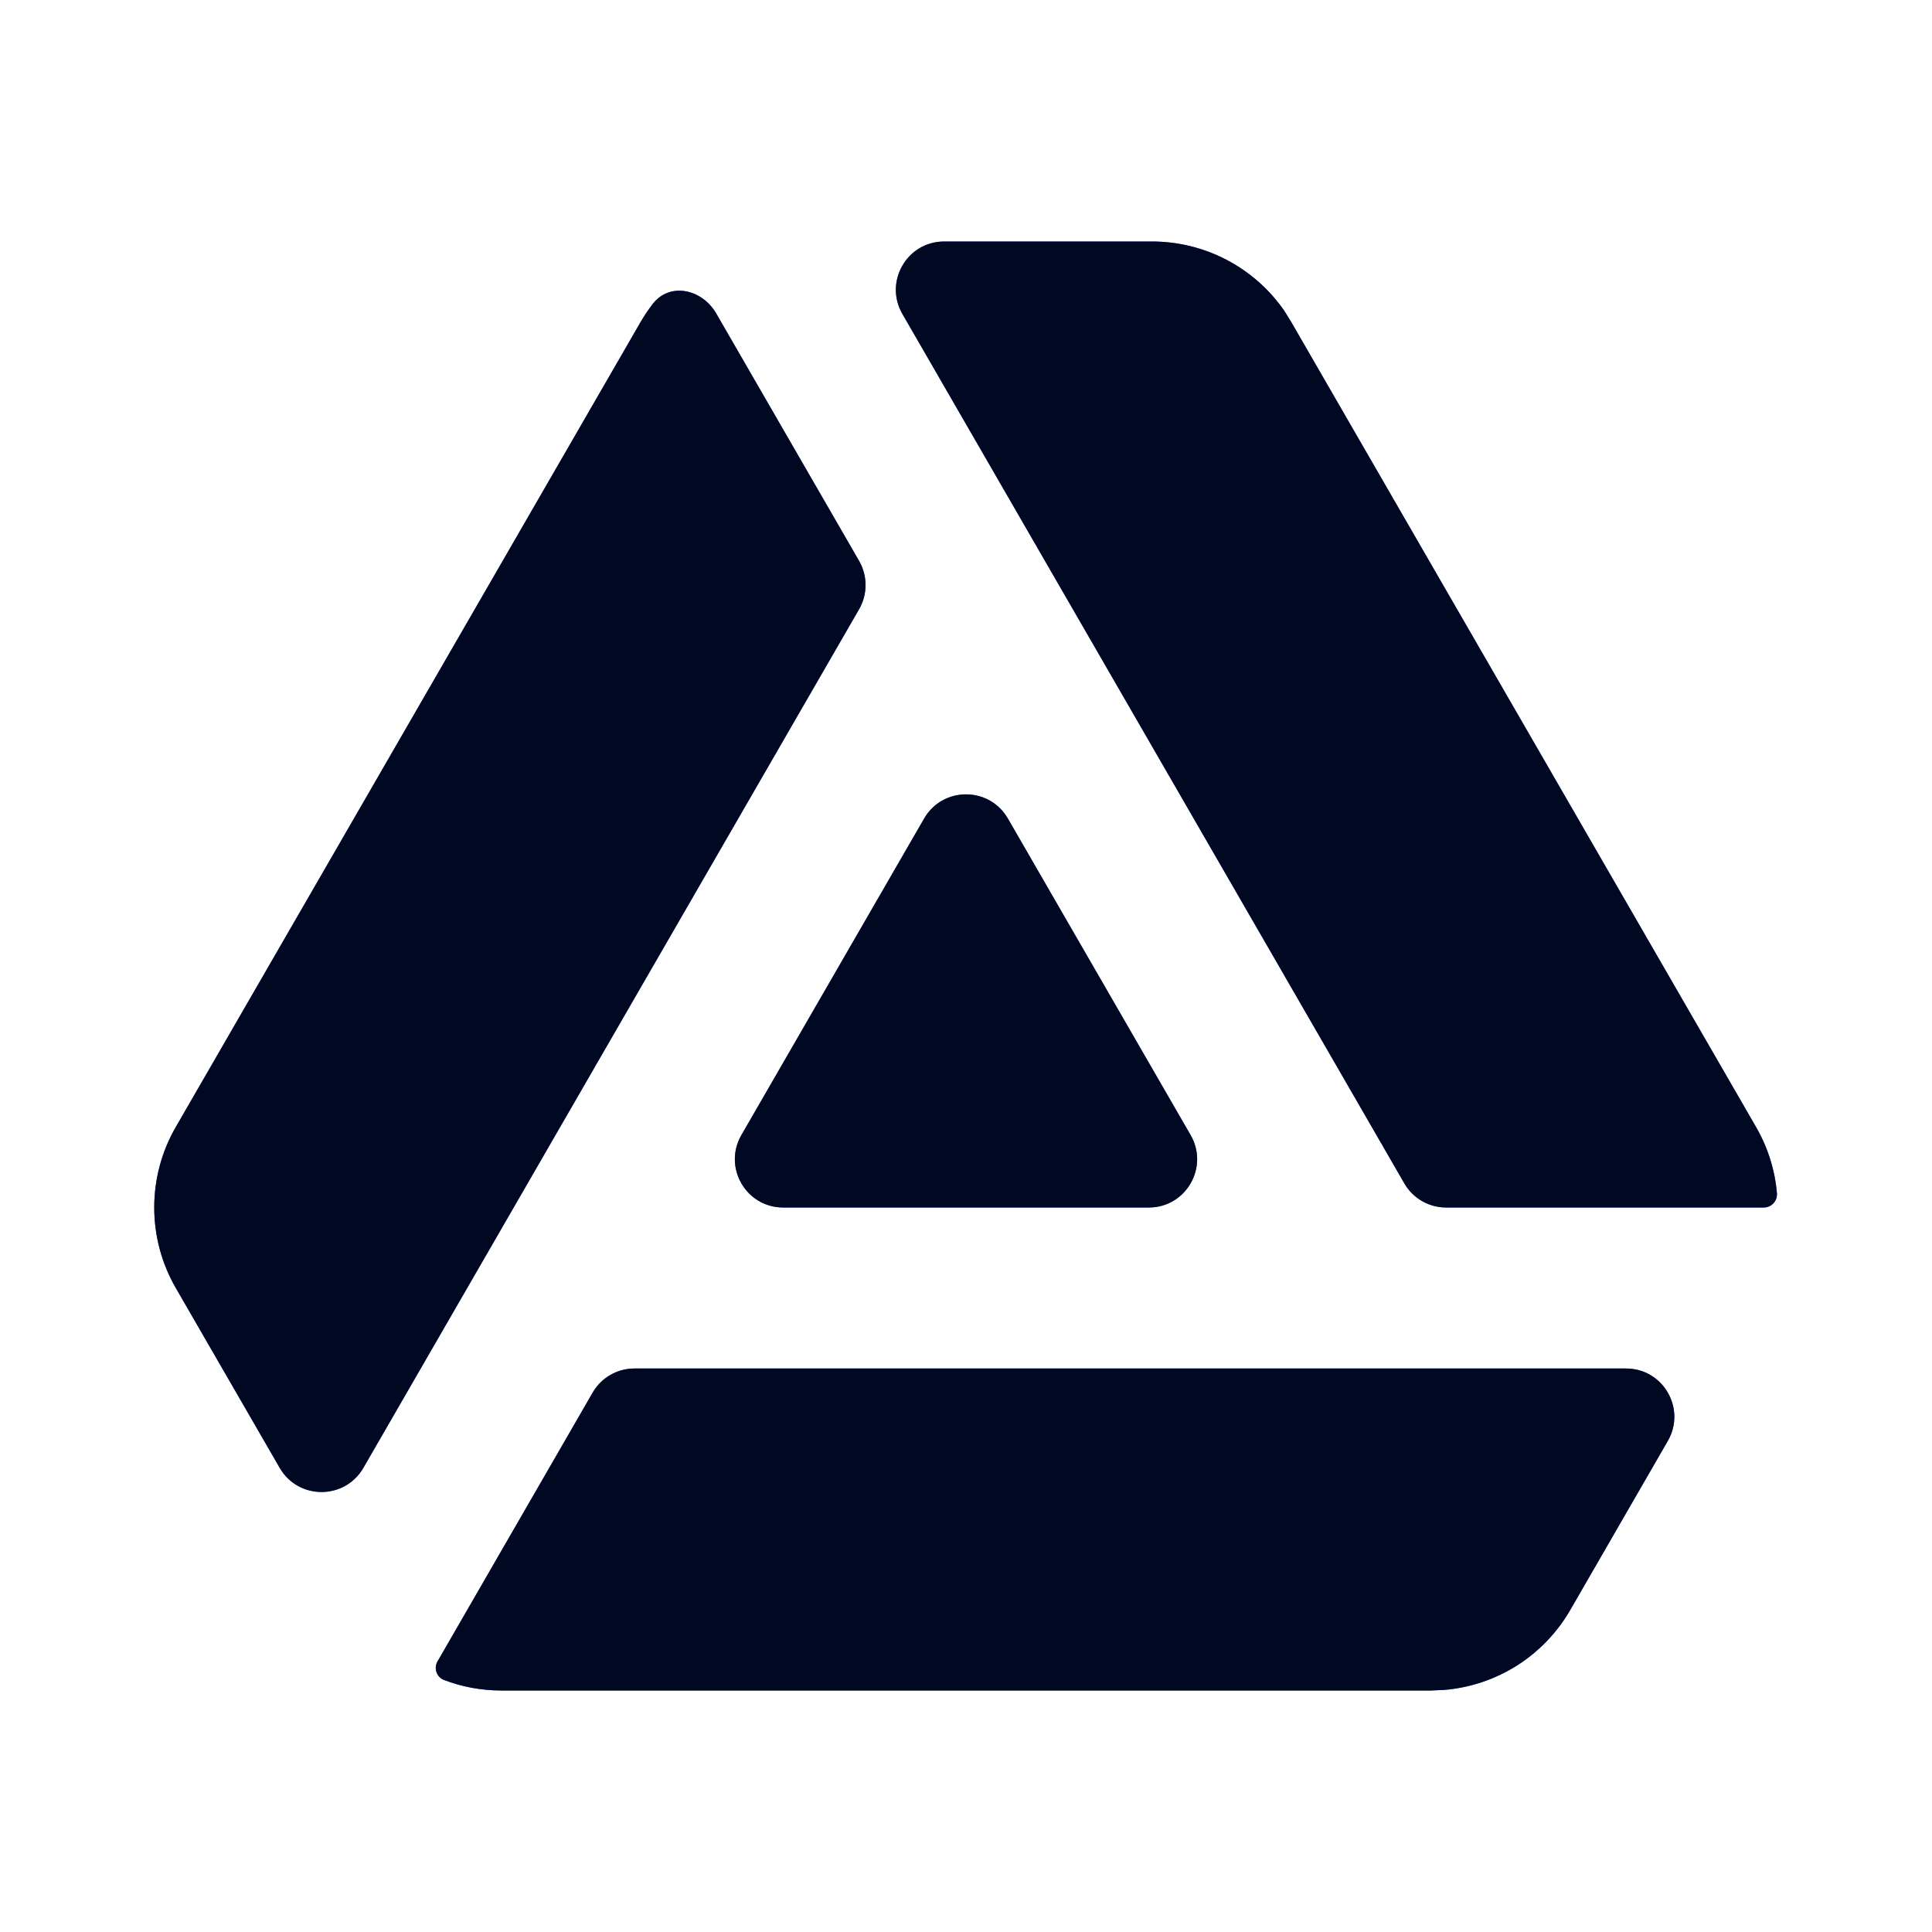 <svg width="24" height="24" viewBox="0 0 24 24" fill="none" xmlns="http://www.w3.org/2000/svg">
<path d="M20.199 17C20.661 17 20.949 17.5 20.718 17.9L19.506 20C19.344 20.28 19.117 20.517 18.844 20.69C18.57 20.863 18.259 20.967 17.937 20.993L17.773 21H6.226C5.976 20.999 5.737 20.955 5.51 20.867C5.422 20.829 5.387 20.722 5.435 20.639L7.362 17.3C7.469 17.114 7.667 17 7.881 17H20.199ZM8.11 3.774C8.323 3.5 8.724 3.593 8.897 3.894L10.672 6.968C10.779 7.154 10.779 7.382 10.672 7.568L4.514 18.234C4.283 18.634 3.706 18.634 3.475 18.235L2.184 16C2.008 15.696 1.916 15.351 1.916 15C1.916 14.649 2.008 14.304 2.184 14L7.958 4C8.004 3.92 8.055 3.845 8.11 3.774ZM14.309 3C14.632 3 14.951 3.078 15.238 3.228C15.524 3.378 15.77 3.595 15.954 3.861L16.04 4L21.814 14C21.963 14.258 22.05 14.54 22.074 14.828C22.078 14.922 22.004 15 21.91 15H17.964C17.75 15 17.552 14.886 17.445 14.7L11.21 3.9C10.979 3.5 11.267 3 11.729 3H14.309ZM11.48 10.168C11.711 9.768 12.289 9.768 12.52 10.168L14.79 14.1C15.021 14.5 14.733 15 14.271 15H9.729C9.267 15 8.979 14.5 9.21 14.1L11.48 10.168Z" fill="#0A3FFF"/>
<path d="M20.199 17C20.661 17 20.949 17.5 20.718 17.9L19.506 20C19.344 20.28 19.117 20.517 18.844 20.69C18.57 20.863 18.259 20.967 17.937 20.993L17.773 21H6.226C5.976 20.999 5.737 20.955 5.51 20.867C5.422 20.829 5.387 20.722 5.435 20.639L7.362 17.3C7.469 17.114 7.667 17 7.881 17H20.199ZM8.11 3.774C8.323 3.5 8.724 3.593 8.897 3.894L10.672 6.968C10.779 7.154 10.779 7.382 10.672 7.568L4.514 18.234C4.283 18.634 3.706 18.634 3.475 18.235L2.184 16C2.008 15.696 1.916 15.351 1.916 15C1.916 14.649 2.008 14.304 2.184 14L7.958 4C8.004 3.92 8.055 3.845 8.11 3.774ZM14.309 3C14.632 3 14.951 3.078 15.238 3.228C15.524 3.378 15.77 3.595 15.954 3.861L16.04 4L21.814 14C21.963 14.258 22.05 14.54 22.074 14.828C22.078 14.922 22.004 15 21.91 15H17.964C17.75 15 17.552 14.886 17.445 14.7L11.21 3.9C10.979 3.5 11.267 3 11.729 3H14.309ZM11.48 10.168C11.711 9.768 12.289 9.768 12.52 10.168L14.79 14.1C15.021 14.5 14.733 15 14.271 15H9.729C9.267 15 8.979 14.5 9.21 14.1L11.48 10.168Z" fill="black" fill-opacity="0.87"/>
</svg>
